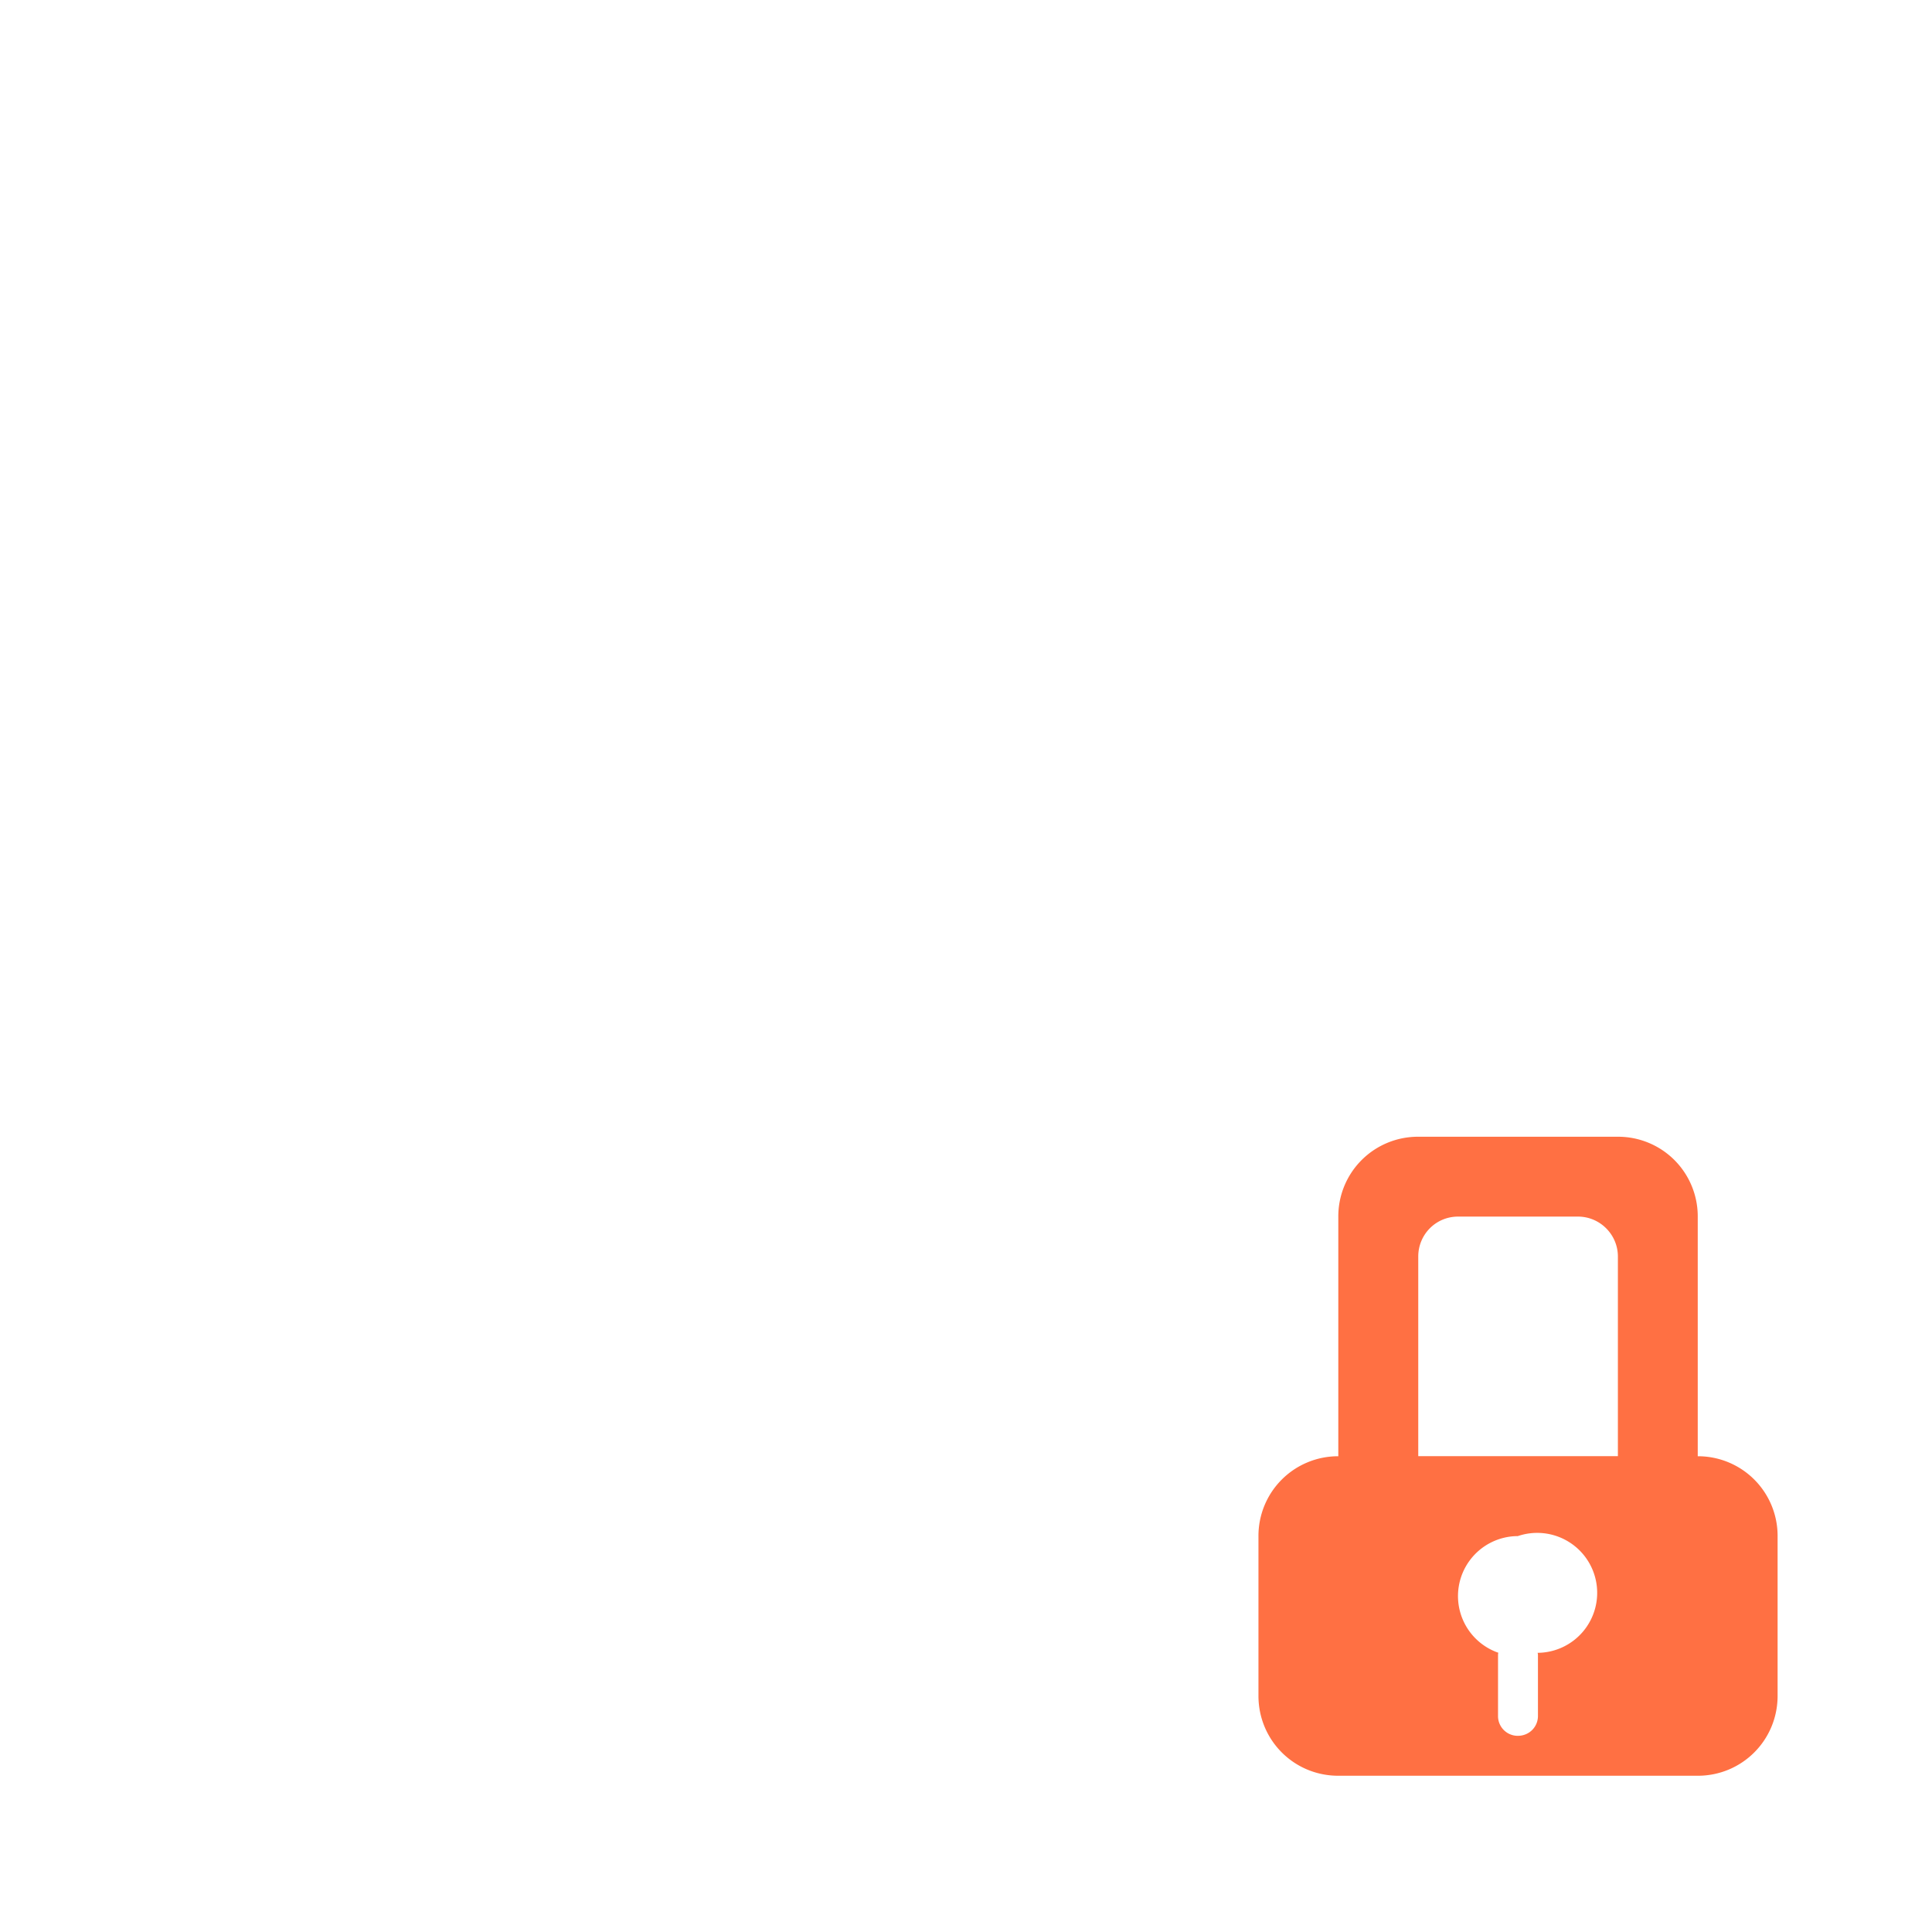 <svg xmlns="http://www.w3.org/2000/svg" width="32" height="32" viewBox="0 0 24 24"><path d="M17.617 14.121a.989.989 0 0 0-.992.992v2.977a.989.989 0 0 0-.992.992v1.984c0 .551.441.993.992.993h4.465c.55 0 .992-.442.992-.993v-1.984a.989.989 0 0 0-.992-.992v-2.977a.989.989 0 0 0-.992-.992zm.496.992h1.489c.273 0 .496.223.496.496v2.48h-2.48v-2.48c0-.273.218-.496.495-.496zm.742 3.969a.745.745 0 1 1 .246 1.45.12.12 0 0 1 .004.038v.746c0 .137-.109.247-.25.247a.245.245 0 0 1-.246-.247v-.746c0-.015 0-.027.004-.039a.745.745 0 0 1 .242-1.449zm0 0" fill="#ff7043"/></svg>